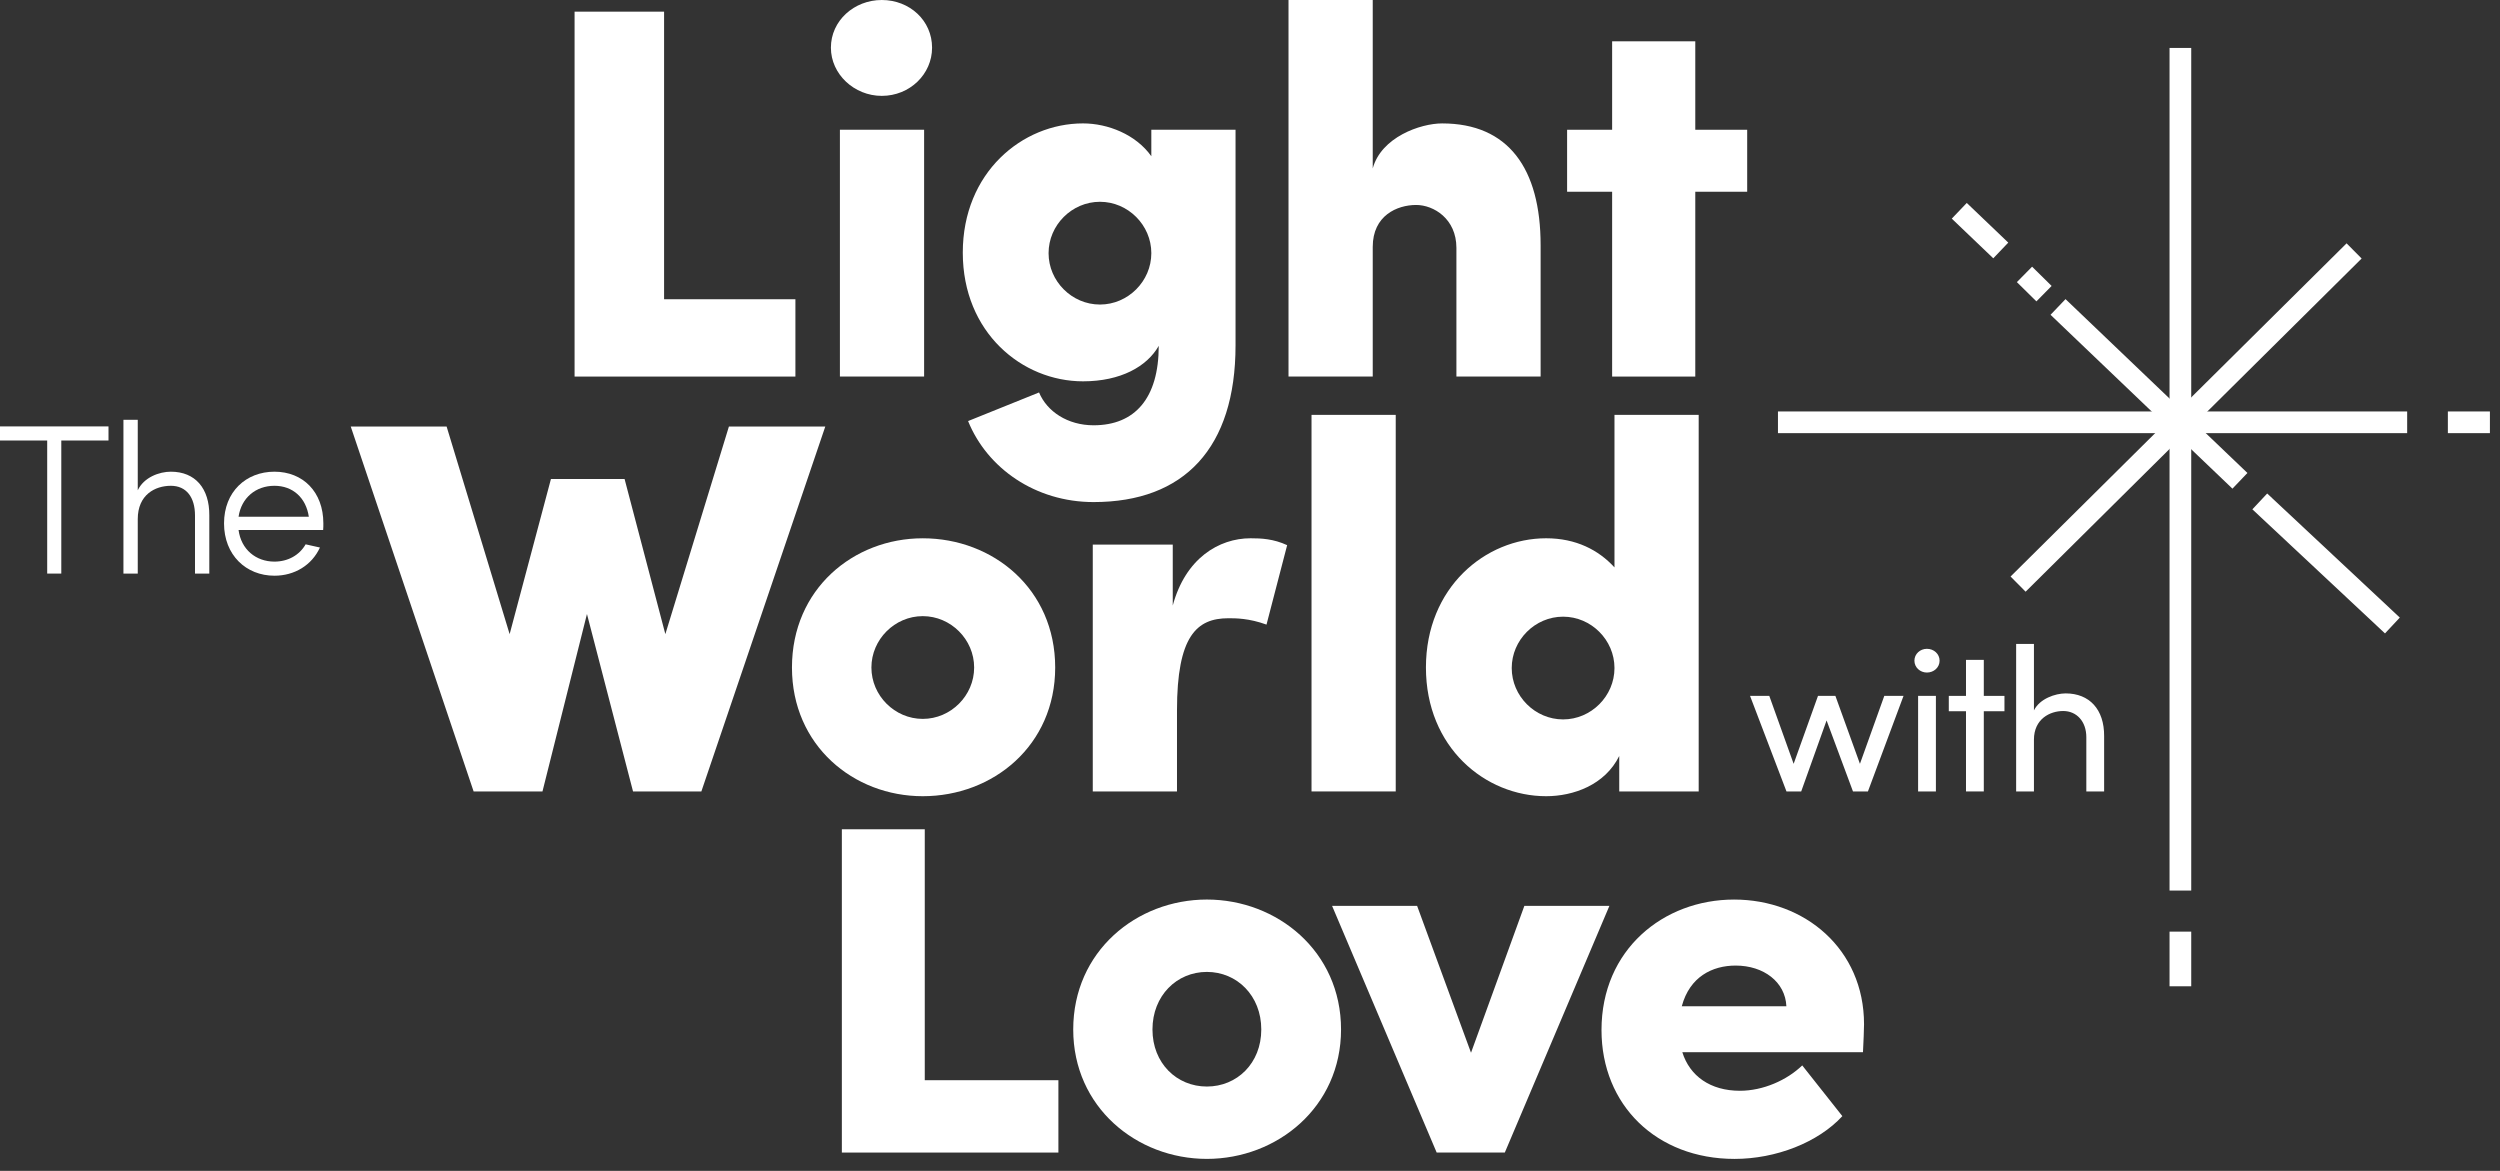 <?xml version="1.0" encoding="UTF-8" standalone="no"?>
<!DOCTYPE svg PUBLIC "-//W3C//DTD SVG 1.1//EN" "http://www.w3.org/Graphics/SVG/1.1/DTD/svg11.dtd">
<svg width="100%" height="100%" viewBox="0 0 158 74" version="1.1" xmlns="http://www.w3.org/2000/svg" xmlns:xlink="http://www.w3.org/1999/xlink" xml:space="preserve" xmlns:serif="http://www.serif.com/" style="fill-rule:evenodd;clip-rule:evenodd;stroke-linejoin:round;stroke-miterlimit:2;">
    <rect x="0" y="0" width="158" height="74" fill="#333333" stroke="none"/>
    <g transform="matrix(1,0,0,1,-25.978,-63.409)">
        <g transform="matrix(1,0,0,1,62.291,64.146)">
            <path d="M0,23.062L0,0L5.657,0L5.657,18.175L13.957,18.175L13.957,23.062L0,23.062Z" style="fill:white;fill-rule:nonzero;"/>
        </g>
        <g transform="matrix(1,0,0,1,0,-461.383)">
            <path d="M79.06,548.591L84.382,548.591L84.382,532.993L79.06,532.993L79.06,548.591ZM81.705,524.792C83.479,524.792 84.885,526.098 84.885,527.805C84.885,529.479 83.479,530.851 81.705,530.851C79.964,530.851 78.491,529.479 78.491,527.805C78.491,526.098 79.964,524.792 81.705,524.792" style="fill:white;fill-rule:nonzero;"/>
        </g>
        <g transform="matrix(1,0,0,1,95.495,83.692)">
            <path d="M0,-1.036C1.774,-1.036 3.247,-2.509 3.247,-4.283C3.247,-6.057 1.774,-7.53 0,-7.53C-1.774,-7.53 -3.247,-6.057 -3.247,-4.283C-3.247,-2.509 -1.774,-1.036 0,-1.036M-3.849,4.52C-3.347,5.725 -2.042,6.595 -0.402,6.595C2.209,6.595 3.715,4.888 3.715,1.574C2.979,2.88 1.306,3.817 -1.071,3.817C-4.921,3.817 -8.669,0.737 -8.669,-4.317C-8.669,-9.371 -4.921,-12.484 -1.071,-12.484C0.502,-12.484 2.276,-11.781 3.247,-10.409L3.247,-12.082L8.569,-12.082L8.569,1.541C8.569,8.035 5.322,11.448 -0.402,11.448C-4.084,11.448 -7.13,9.307 -8.334,6.328L-3.849,4.52Z" style="fill:white;fill-rule:nonzero;"/>
        </g>
        <g transform="matrix(1,0,0,1,112.735,63.409)">
            <path d="M0,23.799L-5.323,23.799L-5.323,0L0,0L0,10.645C0.535,8.67 3.012,7.8 4.385,7.8C8.569,7.8 10.61,10.645 10.61,15.498L10.61,23.799L5.288,23.799L5.288,15.666C5.288,13.825 3.849,12.954 2.744,12.954C1.539,12.954 0,13.624 0,15.599L0,23.799Z" style="fill:white;fill-rule:nonzero;"/>
        </g>
        <g transform="matrix(1,0,0,1,133.12,81.618)">
            <path d="M0,-10.008L3.28,-10.008L3.28,-6.091L0,-6.091L0,5.59L-5.255,5.59L-5.255,-6.091L-8.101,-6.091L-8.101,-10.008L-5.255,-10.008L-5.255,-15.598L0,-15.598L0,-10.008Z" style="fill:white;fill-rule:nonzero;"/>
        </g>
        <g transform="matrix(1,0,0,1,68.028,100.308)">
            <path d="M0,3.179L4.017,-9.942L10.108,-9.942L2.276,13.121L-2.042,13.121L-4.954,1.907L-7.766,13.121L-12.117,13.121L-19.883,-9.942L-13.824,-9.942L-9.841,3.179L-7.23,-6.628L-2.577,-6.628L0,3.179Z" style="fill:white;fill-rule:nonzero;"/>
        </g>
        <g transform="matrix(1,0,0,1,84.297,102.315)">
            <path d="M0,6.528C1.774,6.528 3.247,5.055 3.247,3.281C3.247,1.507 1.774,0.034 0,0.034C-1.774,0.034 -3.246,1.507 -3.246,3.281C-3.246,5.055 -1.774,6.528 0,6.528M-8.267,3.281C-8.267,-1.673 -4.385,-4.886 0,-4.886C4.452,-4.886 8.369,-1.673 8.369,3.281C8.369,8.201 4.452,11.414 0,11.414C-4.385,11.414 -8.267,8.201 -8.267,3.281" style="fill:white;fill-rule:nonzero;"/>
        </g>
        <g transform="matrix(1,0,0,1,100.364,97.428)">
            <path d="M0,16L-5.323,16L-5.323,0.401L-0.268,0.401L-0.268,4.251C0.535,1.272 2.644,0 4.652,0C5.322,0 6.092,0.034 6.962,0.435L5.657,5.456C4.552,5.054 3.715,5.054 3.246,5.054C1.238,5.054 0,6.192 0,10.878L0,16Z" style="fill:white;fill-rule:nonzero;"/>
        </g>
        <g transform="matrix(1,0,0,1,0,-408.943)">
            <rect x="108.866" y="498.572" width="5.322" height="23.799" style="fill:white;"/>
        </g>
        <g transform="matrix(1,0,0,1,124.766,94.483)">
            <path d="M0,14.393C1.774,14.393 3.247,12.92 3.247,11.146C3.247,9.372 1.774,7.9 0,7.9C-1.774,7.9 -3.247,9.372 -3.247,11.146C-3.247,12.92 -1.774,14.393 0,14.393M3.247,-4.853L8.569,-4.853L8.569,18.945L3.548,18.945L3.548,16.703C2.644,18.543 0.636,19.246 -1.071,19.246C-4.921,19.246 -8.669,16.167 -8.669,11.112C-8.669,6.059 -4.921,2.945 -1.071,2.945C0.803,2.945 2.242,3.682 3.247,4.786L3.247,-4.853Z" style="fill:white;fill-rule:nonzero;"/>
        </g>
        <g transform="matrix(1,0,0,1,32.835,99.659)">
            <path d="M0,-9.301L0,-8.41L-2.983,-8.41L-2.983,0L-3.874,0L-3.874,-8.41L-6.857,-8.41L-6.857,-9.301L0,-9.301Z" style="fill:white;fill-rule:nonzero;"/>
        </g>
        <g transform="matrix(1,0,0,1,34.684,89.94)">
            <path d="M0,9.719L-0.905,9.719L-0.905,0L0,0L0,4.454C0.391,3.631 1.363,3.28 2.093,3.28C3.631,3.28 4.536,4.333 4.522,6.047L4.522,9.719L3.618,9.719L3.618,6.047C3.618,4.887 3.065,4.171 2.093,4.171C1.093,4.171 0,4.738 0,6.276L0,9.719Z" style="fill:white;fill-rule:nonzero;"/>
        </g>
        <g transform="matrix(1,0,0,1,45.496,96.946)">
            <path d="M0,-0.878C-0.176,-2.079 -1.012,-2.835 -2.173,-2.835C-3.348,-2.835 -4.266,-2.079 -4.441,-0.878L0,-0.878ZM-5.359,-0.459C-5.359,-2.458 -3.969,-3.726 -2.173,-3.726C-0.378,-3.726 0.918,-2.458 0.918,-0.459C0.918,-0.324 0.918,-0.162 0.905,-0.041L-4.441,-0.041C-4.279,1.187 -3.348,1.957 -2.173,1.957C-1.323,1.957 -0.594,1.552 -0.202,0.864C0.068,0.931 0.419,0.999 0.702,1.066C0.189,2.187 -0.905,2.848 -2.173,2.848C-3.969,2.848 -5.359,1.539 -5.359,-0.459" style="fill:white;fill-rule:nonzero;"/>
        </g>
        <g transform="matrix(-1,0,0,1,327.557,-425.869)">
            <rect x="163.093" y="492.308" width="1.371" height="53.253" style="fill:white;"/>
        </g>
        <g transform="matrix(-1,0,0,1,327.557,-363.97)">
            <rect x="163.093" y="486.258" width="1.371" height="3.454" style="fill:white;"/>
        </g>
        <g transform="matrix(-1,0,0,1,316.456,-431.803)">
            <rect x="138.345" y="521.216" width="39.766" height="1.371" style="fill:white;"/>
        </g>
        <g transform="matrix(-1,0,0,1,364.023,-431.803)">
            <rect x="180.683" y="521.216" width="2.657" height="1.371" style="fill:white;"/>
        </g>
        <g transform="matrix(-0.704,-0.71,-0.71,0.704,179.098,89.245)">
            <rect x="9.467" y="-3.944" width="1.351" height="29.911" style="fill:white;"/>
        </g>
        <g transform="matrix(-0.73,-0.683,-0.683,0.73,173.291,93.248)">
            <rect x="-9.463" y="3.738" width="11.482" height="1.371" style="fill:white;"/>
        </g>
        <g transform="matrix(-0.723,-0.691,-0.691,0.723,162.118,80.328)">
            <rect x="-13.225" y="5.303" width="15.901" height="1.371" style="fill:white;"/>
        </g>
        <g transform="matrix(-0.723,-0.691,-0.691,0.723,151.719,76.141)">
            <rect x="-2.651" y="1.064" width="3.628" height="1.371" style="fill:white;"/>
        </g>
        <g transform="matrix(-0.712,-0.702,-0.702,0.712,155.215,80.484)">
            <rect x="-1.003" y="0.411" width="1.734" height="1.37" style="fill:white;"/>
        </g>
        <g transform="matrix(1,0,0,1,84.423,120.392)">
            <path d="M0,11.286L8.446,11.286L8.446,15.859L-5.24,15.859L-5.24,-4.573L0,-4.573L0,11.286Z" style="fill:white;fill-rule:nonzero;"/>
        </g>
        <g transform="matrix(1,0,0,1,105.691,128.439)">
            <path d="M0,0.033C0,-2.104 -1.535,-3.605 -3.439,-3.605C-5.342,-3.605 -6.877,-2.104 -6.877,0.033C-6.877,2.17 -5.342,3.639 -3.439,3.639C-1.535,3.639 0,2.17 0,0.033M-11.885,0.033C-11.885,-4.908 -7.878,-8.179 -3.439,-8.179C1.001,-8.179 5.041,-4.908 5.041,0.033C5.041,4.941 1.001,8.212 -3.439,8.212C-7.878,8.212 -11.885,4.941 -11.885,0.033" style="fill:white;fill-rule:nonzero;"/>
        </g>
        <g transform="matrix(1,0,0,1,122.317,136.251)">
            <path d="M0,-15.59L5.375,-15.59L-1.235,0L-5.541,0L-12.151,-15.59L-6.777,-15.59L-3.371,-6.309L0,-15.59Z" style="fill:white;fill-rule:nonzero;"/>
        </g>
        <g transform="matrix(1,0,0,1,138.877,129.909)">
            <path d="M0,-2.905C-0.067,-4.44 -1.435,-5.476 -3.205,-5.476C-4.674,-5.476 -6.109,-4.774 -6.61,-2.905L0,-2.905ZM4.841,0L-6.576,0C-6.109,1.501 -4.807,2.437 -2.938,2.437C-1.469,2.437 0.033,1.769 1.002,0.834L3.538,4.039C2.003,5.708 -0.668,6.743 -3.271,6.743C-8.212,6.743 -11.684,3.337 -11.684,-1.403C-11.684,-6.477 -7.778,-9.648 -3.304,-9.648C1.168,-9.648 4.908,-6.511 4.908,-1.769C4.908,-1.336 4.874,-0.768 4.841,0" style="fill:white;fill-rule:nonzero;"/>
        </g>
        <g transform="matrix(1,0,0,1,145.065,113.428)">
            <path d="M0,-6.039L1.216,-6.039L-1.034,0L-1.979,0L-3.647,-4.487L-5.251,0L-6.182,0L-8.484,-6.039L-7.268,-6.039L-5.729,-1.745L-4.19,-6.039L-3.09,-6.039L-1.539,-1.745L0,-6.039Z" style="fill:white;fill-rule:nonzero;"/>
        </g>
        <g transform="matrix(1,0,0,1,0,-394.158)">
            <path d="M147.202,501.547L148.327,501.547L148.327,507.586L147.202,507.586L147.202,501.547ZM146.969,499.322C146.969,498.895 147.331,498.572 147.758,498.572C148.198,498.572 148.56,498.895 148.56,499.322C148.56,499.749 148.198,500.072 147.758,500.072C147.331,500.072 146.969,499.749 146.969,499.322" style="fill:white;fill-rule:nonzero;"/>
        </g>
        <g transform="matrix(1,0,0,1,152.66,111.152)">
            <path d="M0,-3.763L0,-2.793L-1.306,-2.793L-1.306,2.276L-2.431,2.276L-2.431,-2.793L-3.518,-2.793L-3.518,-3.763L-2.431,-3.763L-2.431,-6.039L-1.306,-6.039L-1.306,-3.763L0,-3.763Z" style="fill:white;fill-rule:nonzero;"/>
        </g>
        <g transform="matrix(1,0,0,1,158.959,107.596)">
            <path d="M0,2.34L0,5.832L-1.125,5.832L-1.125,2.405C-1.125,1.396 -1.746,0.749 -2.587,0.749C-3.427,0.749 -4.436,1.253 -4.436,2.559L-4.436,5.832L-5.561,5.832L-5.561,-3.492L-4.436,-3.492L-4.436,0.71C-4.074,-0.027 -3.091,-0.364 -2.431,-0.364C-0.931,-0.364 0.013,0.646 0,2.34" style="fill:white;fill-rule:nonzero;"/>
        </g>
    </g>
</svg>
